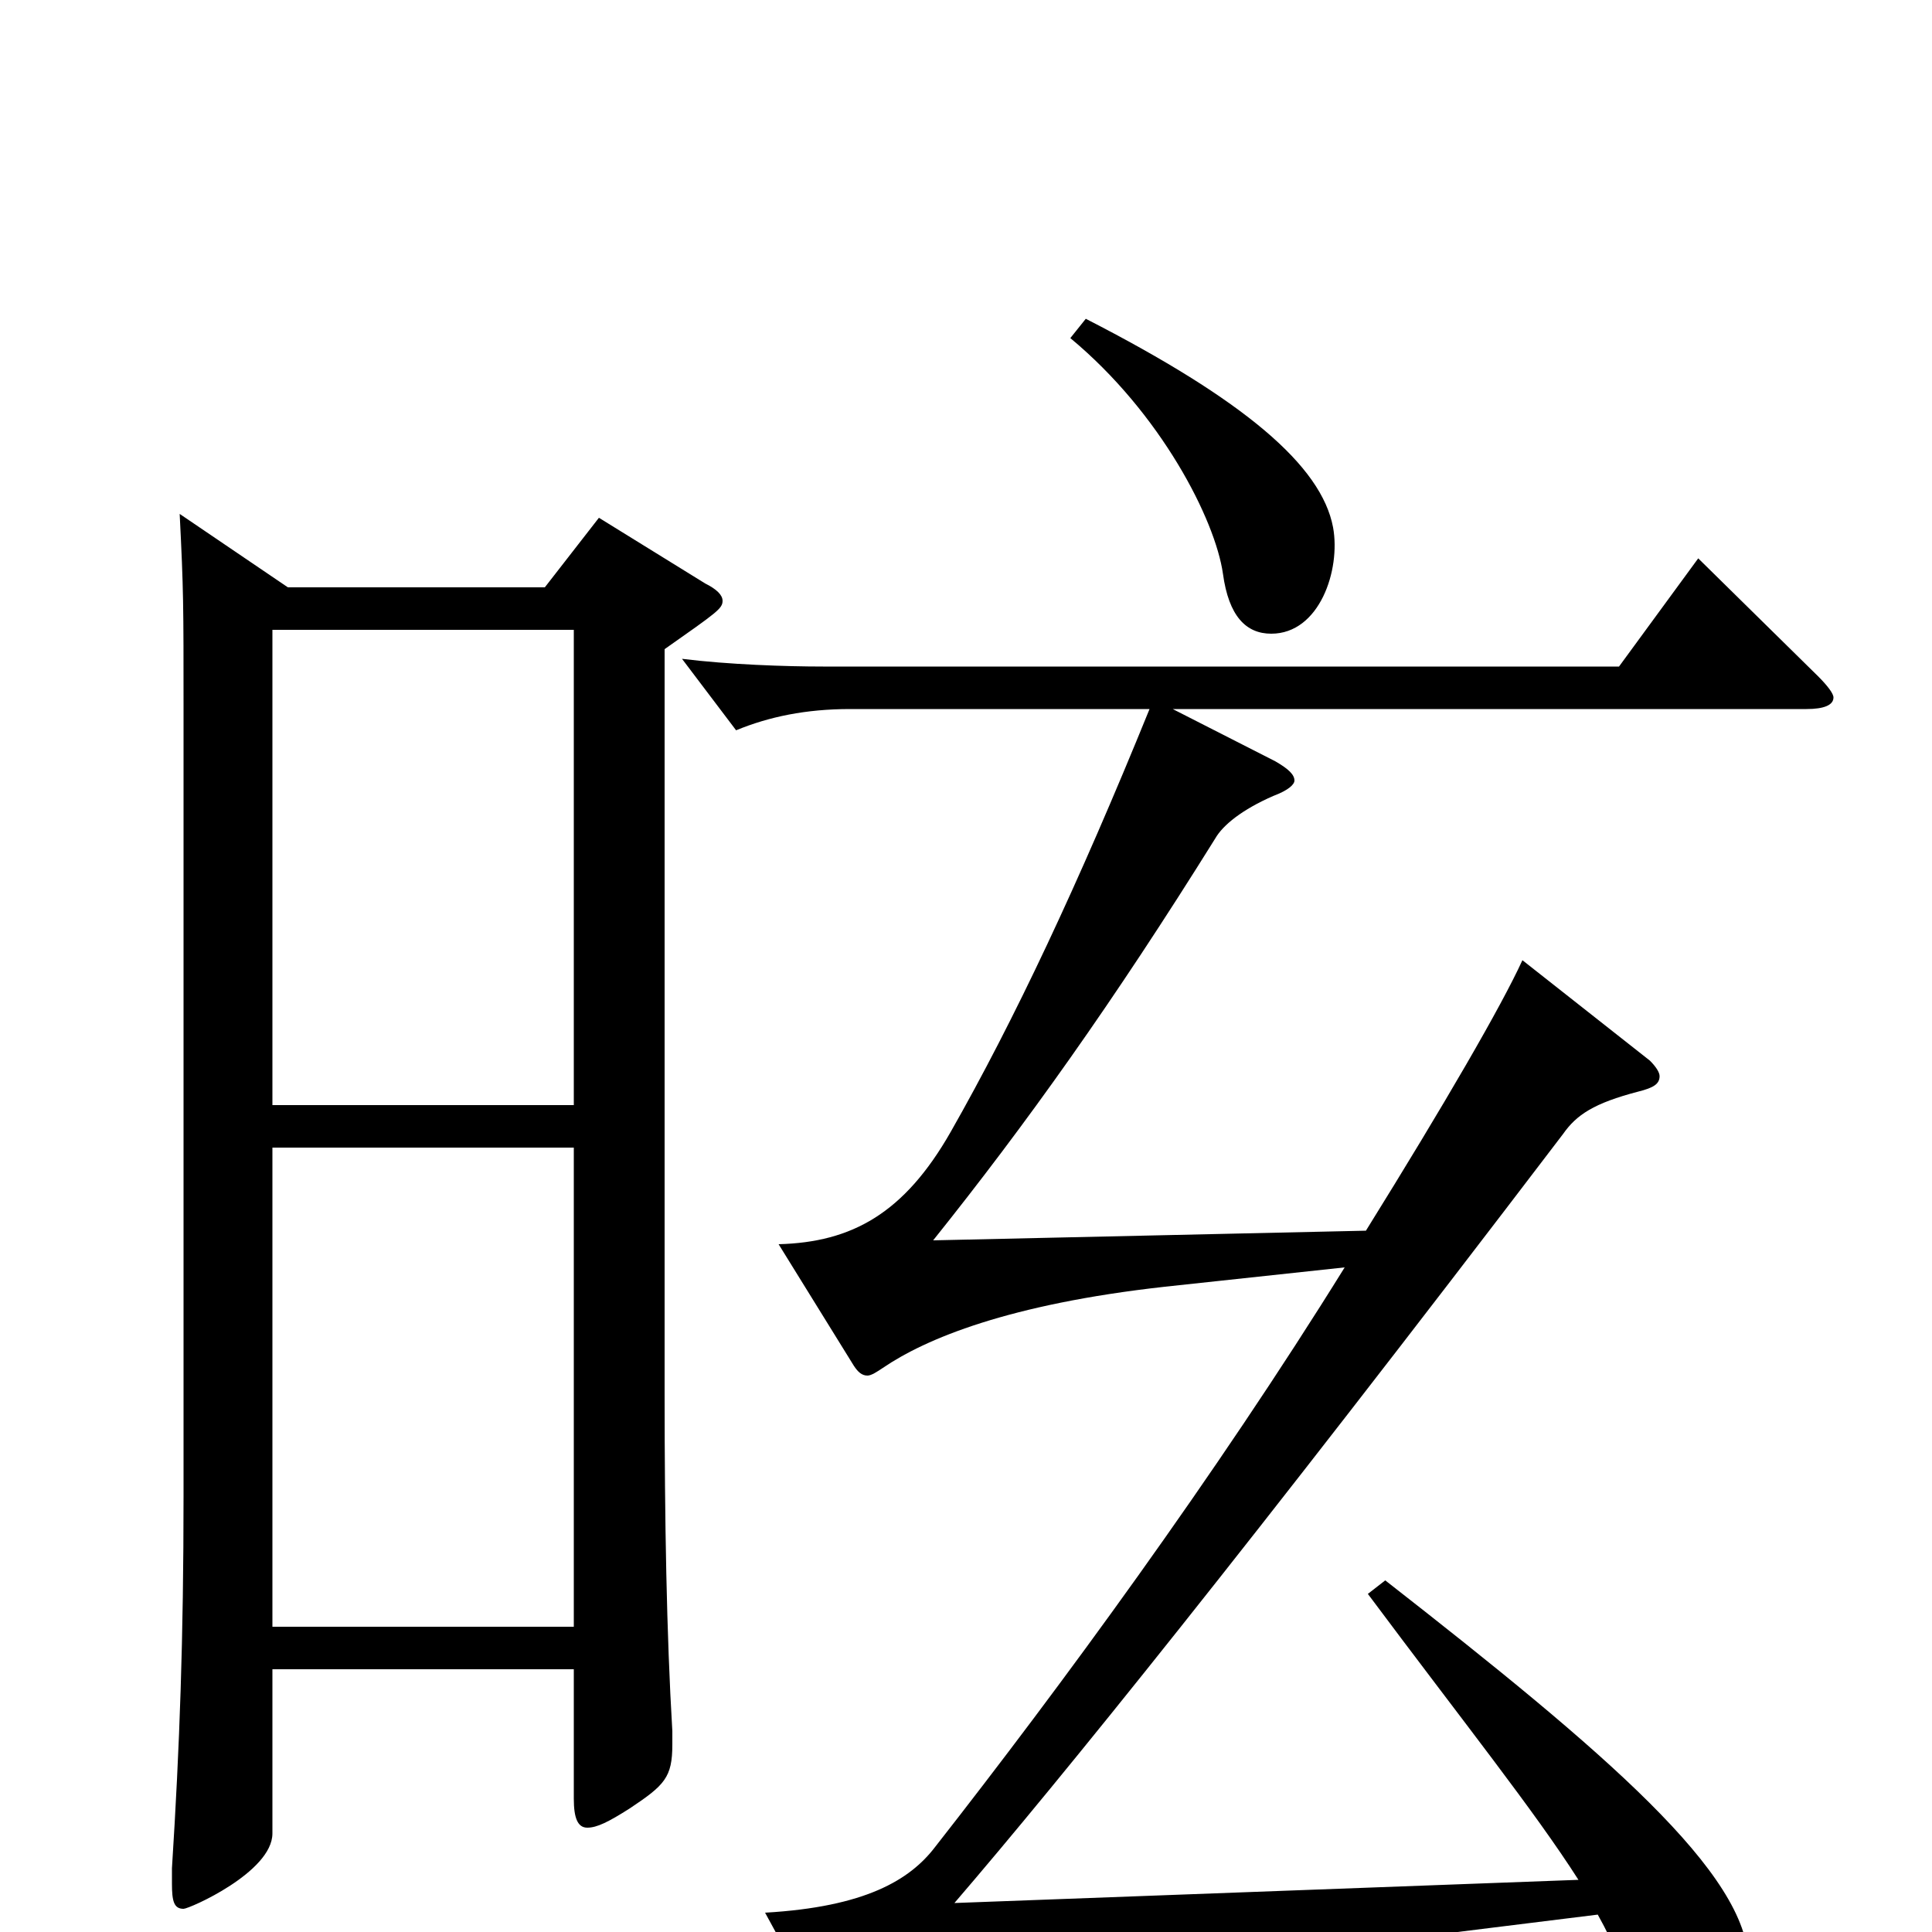 <svg xmlns="http://www.w3.org/2000/svg" viewBox="0 -1000 1000 1000">
	<path fill="#000000" d="M93 -734C95 -694 95 -688 95 -632V-226C95 -152 93 -96 89 -33V-25C89 -16 90 -12 95 -12C98 -12 141 -31 141 -51V-136H297V-69C297 -59 299 -54 304 -54C309 -54 315 -57 326 -64C344 -76 348 -80 348 -97V-104C345 -154 344 -214 344 -278V-664C371 -683 374 -685 374 -689C374 -692 371 -695 365 -698L310 -732L282 -696H149ZM297 -158H141V-406H297ZM141 -674H297V-428H141ZM432 56C434 61 436 63 440 63C442 63 444 62 448 60C474 45 518 29 593 20L827 -9C836 7 840 19 842 32C847 60 854 67 866 67C885 67 905 43 905 16C905 -30 831 -93 717 -182L708 -175C758 -108 794 -63 817 -27L494 -15C549 -79 646 -199 809 -413C816 -423 825 -429 848 -435C856 -437 859 -439 859 -443C859 -445 857 -448 854 -451L788 -503C777 -479 748 -429 707 -363L483 -358C531 -418 576 -481 629 -566C633 -573 643 -581 659 -588C667 -591 670 -594 670 -596C670 -599 667 -602 660 -606L607 -633H935C944 -633 949 -635 949 -639C949 -641 946 -645 941 -650L879 -711L838 -655H426C407 -655 377 -656 353 -659L381 -622C398 -629 417 -633 440 -633H595C558 -542 525 -472 492 -414C468 -372 441 -357 403 -356L442 -293C444 -290 446 -288 449 -288C451 -288 454 -290 457 -292C479 -307 522 -325 603 -334L696 -344C629 -236 549 -127 484 -44C471 -27 448 -13 396 -10ZM554 -825C601 -786 629 -731 633 -703C636 -681 645 -672 658 -672C683 -672 694 -705 690 -727C684 -759 644 -793 562 -835Z"/>
</svg>